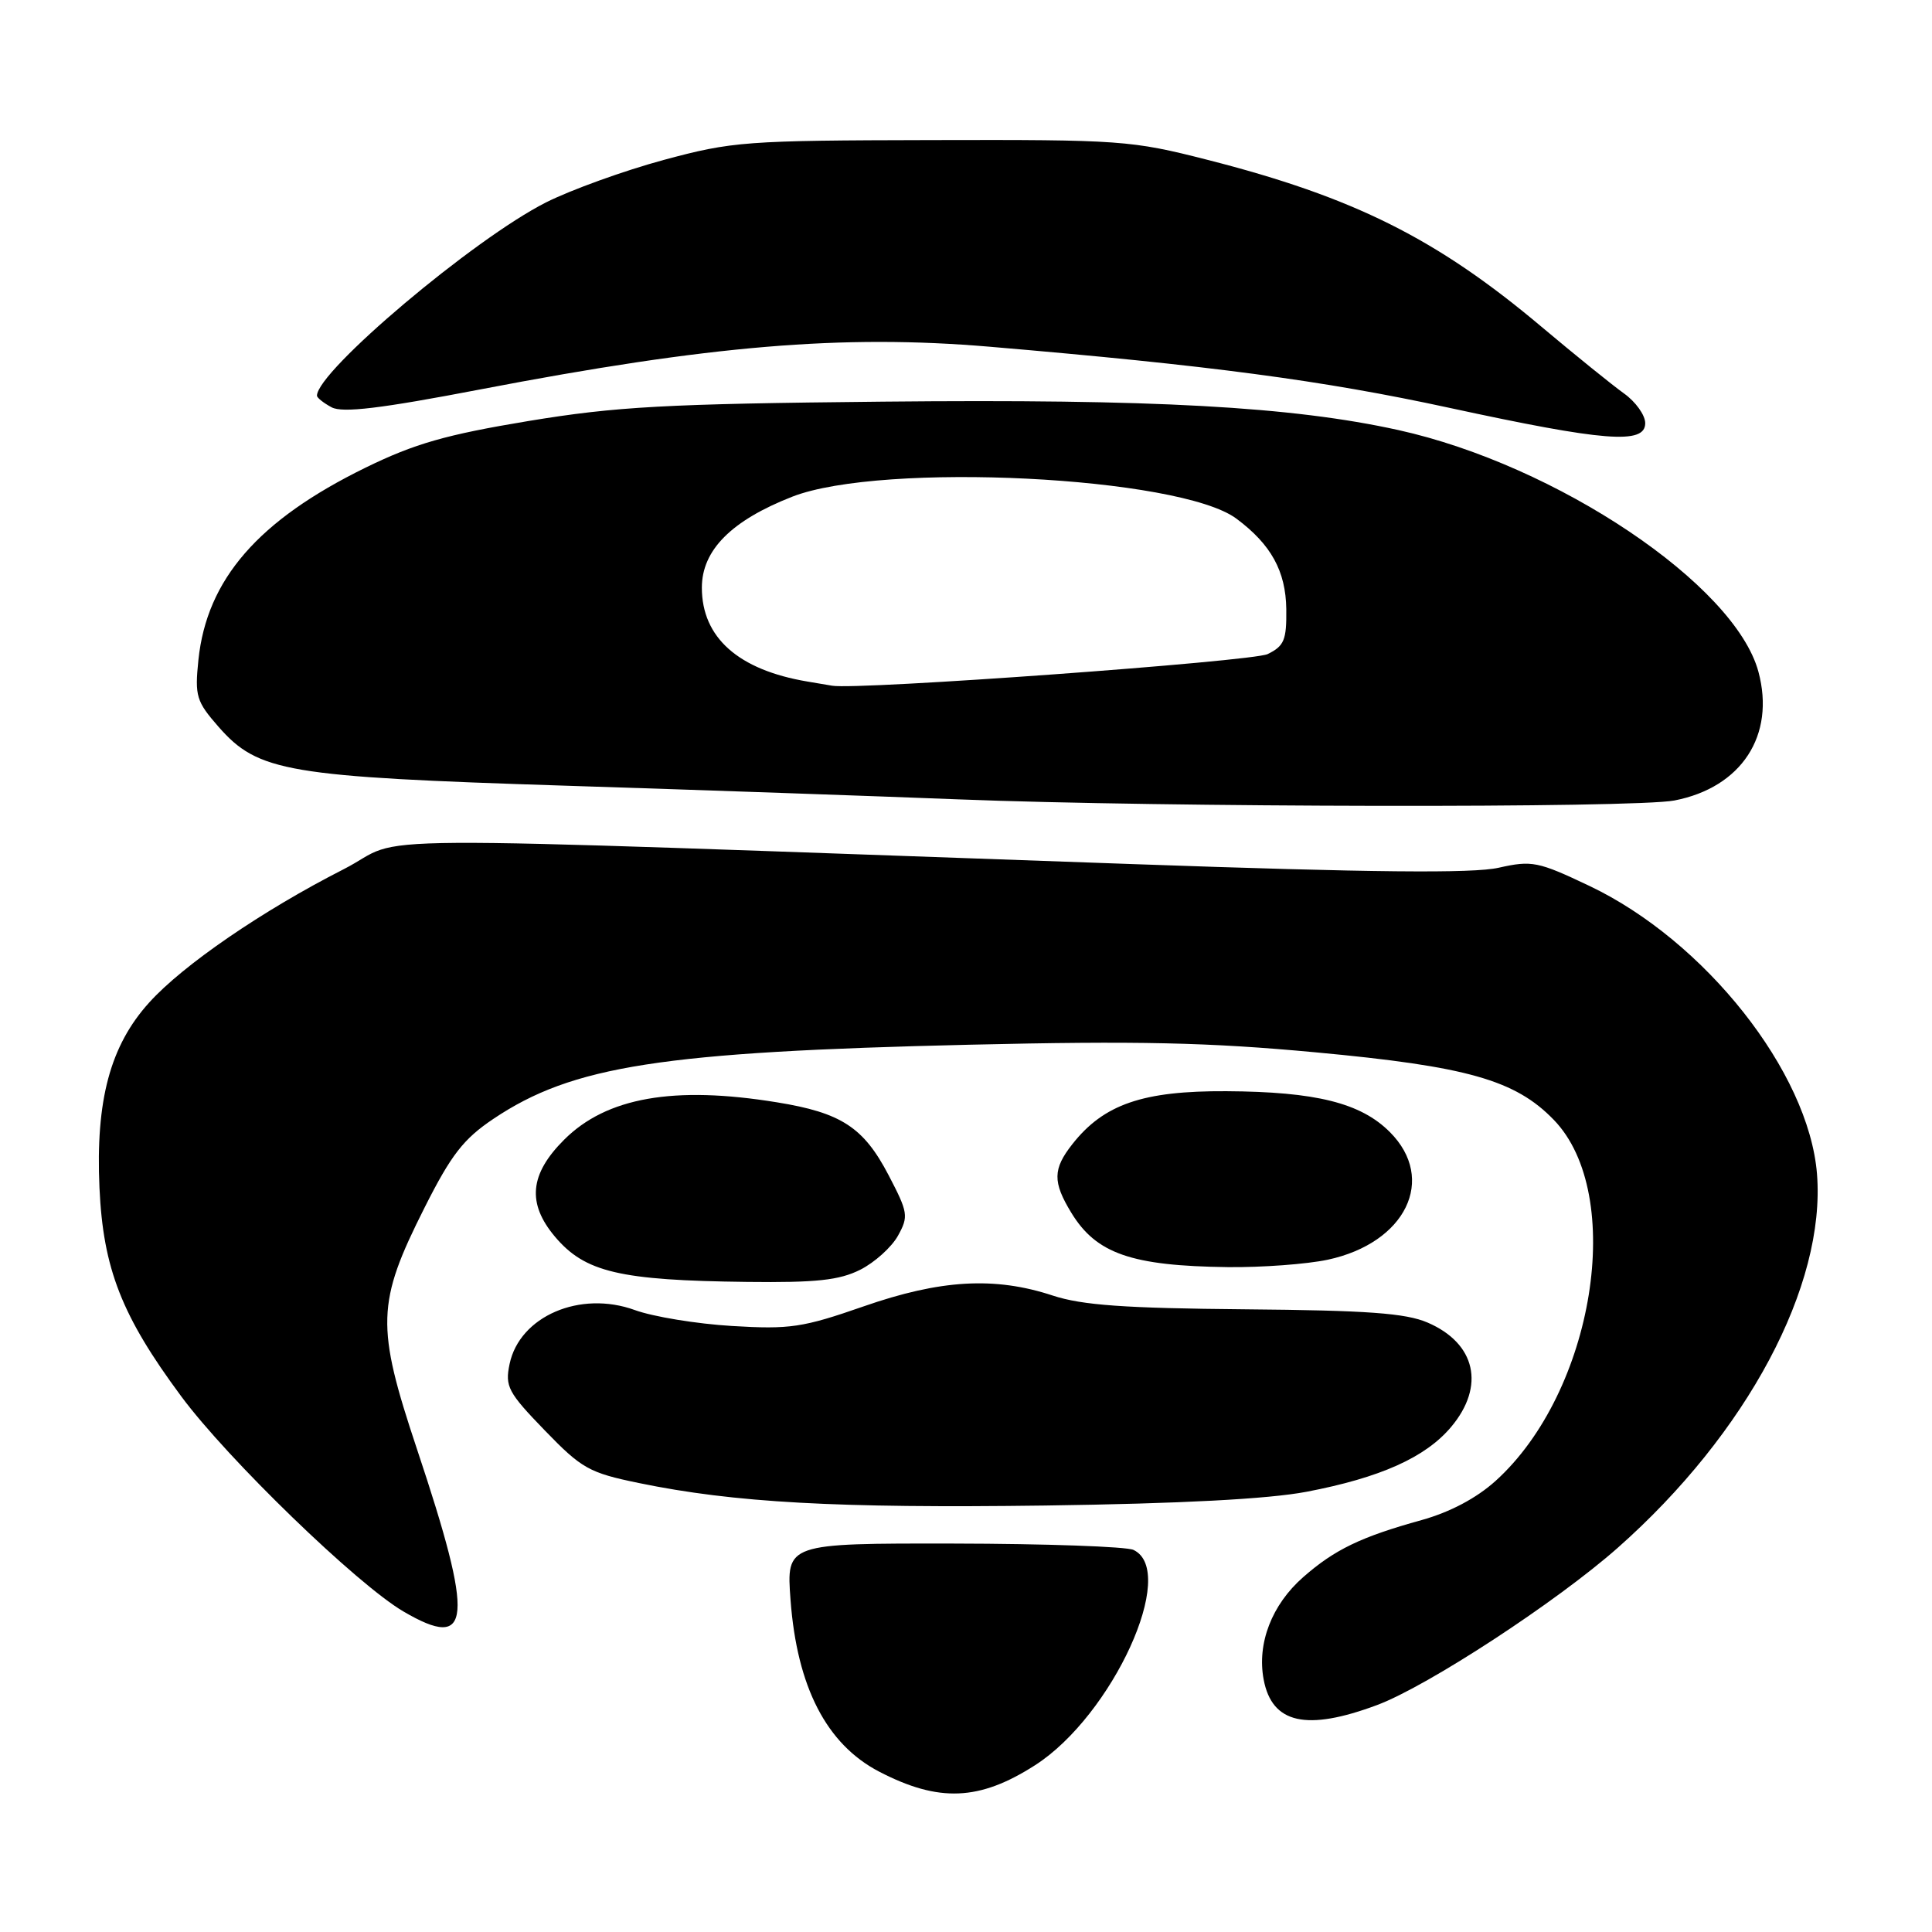<?xml version="1.0" encoding="UTF-8" standalone="no"?>
<!DOCTYPE svg PUBLIC "-//W3C//DTD SVG 1.1//EN" "http://www.w3.org/Graphics/SVG/1.1/DTD/svg11.dtd" >
<svg xmlns="http://www.w3.org/2000/svg" xmlns:xlink="http://www.w3.org/1999/xlink" version="1.1" viewBox="0 0 256 256">
 <g >
 <path fill="currentColor"
d=" M 137.15 233.90 C 147.42 227.32 156.15 208.19 150.19 205.37 C 149.26 204.93 138.53 204.55 126.35 204.53 C 104.19 204.50 104.19 204.50 104.75 212.00 C 105.61 223.54 109.52 231.12 116.49 234.75 C 124.39 238.85 129.78 238.63 137.15 233.90 Z  M 182.49 225.92 C 189.19 223.41 206.25 212.26 214.35 205.10 C 231.51 189.93 241.94 170.34 240.76 155.54 C 239.67 142.05 225.93 124.67 210.59 117.38 C 203.79 114.15 202.99 113.99 198.58 114.98 C 195.16 115.75 181.82 115.62 150.18 114.50 C 41.65 110.68 54.53 110.59 45.53 115.18 C 34.80 120.64 24.25 127.87 19.77 132.84 C 14.60 138.55 12.66 145.80 13.18 157.39 C 13.67 168.12 16.12 174.37 24.02 185.03 C 30.19 193.36 47.31 209.93 53.46 213.53 C 62.52 218.84 62.86 214.81 55.26 192.04 C 49.80 175.67 49.89 172.66 56.25 160.03 C 59.78 153.02 61.41 150.92 65.37 148.26 C 75.86 141.22 87.68 139.38 128.50 138.43 C 150.73 137.91 160.17 138.12 174.33 139.44 C 194.39 141.30 200.77 143.10 205.88 148.38 C 215.45 158.25 211.24 184.42 198.17 196.23 C 195.63 198.52 192.13 200.37 188.36 201.42 C 180.31 203.65 176.84 205.33 172.68 208.98 C 168.52 212.63 166.54 217.75 167.44 222.54 C 168.54 228.40 173.12 229.42 182.49 225.92 Z  M 173.11 197.67 C 182.90 195.80 188.88 193.12 192.28 189.08 C 196.83 183.67 195.55 178.00 189.17 175.25 C 186.27 174.00 181.19 173.63 165.00 173.49 C 149.04 173.35 143.39 172.95 139.50 171.67 C 131.80 169.13 124.62 169.55 114.41 173.11 C 106.37 175.91 104.67 176.16 97.00 175.70 C 92.33 175.42 86.53 174.47 84.12 173.59 C 76.86 170.95 68.84 174.41 67.52 180.75 C 66.90 183.71 67.32 184.51 72.17 189.52 C 77.09 194.61 78.06 195.15 84.66 196.51 C 97.26 199.11 110.84 199.86 138.50 199.49 C 156.49 199.24 168.04 198.63 173.11 197.67 Z  M 113.98 168.25 C 115.89 167.29 118.14 165.26 118.98 163.75 C 120.41 161.17 120.33 160.67 117.74 155.71 C 114.43 149.37 111.47 147.44 102.93 146.06 C 89.28 143.84 80.36 145.41 74.75 151.02 C 70.18 155.58 69.81 159.44 73.53 163.86 C 77.51 168.58 82.10 169.66 99.00 169.86 C 108.15 169.97 111.21 169.64 113.98 168.25 Z  M 175.93 166.92 C 186.28 164.70 190.40 156.24 184.16 150.00 C 180.30 146.14 174.37 144.66 162.50 144.59 C 151.44 144.53 146.26 146.31 142.09 151.61 C 139.50 154.90 139.47 156.62 141.95 160.69 C 145.26 166.12 149.92 167.74 162.70 167.90 C 167.21 167.95 173.16 167.51 175.93 166.92 Z  M 221.86 106.07 C 230.76 104.35 235.27 97.44 233.00 89.01 C 229.89 77.47 206.28 61.62 185.27 56.98 C 171.15 53.87 152.86 52.86 117.00 53.22 C 88.10 53.51 81.65 53.87 70.00 55.79 C 59.09 57.60 54.96 58.78 48.45 61.96 C 34.21 68.93 27.40 76.77 26.29 87.45 C 25.80 92.24 26.01 92.94 28.97 96.32 C 34.22 102.29 38.00 102.93 75.00 104.11 C 92.88 104.68 116.28 105.50 127.00 105.92 C 154.09 106.99 216.58 107.09 221.86 106.07 Z  M 218.00 56.07 C 218.00 55.01 216.73 53.23 215.18 52.13 C 213.63 51.02 208.72 47.05 204.27 43.31 C 190.42 31.64 179.41 26.13 160.00 21.18 C 149.90 18.60 148.52 18.50 123.50 18.56 C 98.74 18.61 97.04 18.74 87.92 21.20 C 82.65 22.63 75.65 25.16 72.35 26.82 C 62.80 31.64 42.00 49.19 42.00 52.43 C 42.00 52.70 42.87 53.40 43.94 53.97 C 45.38 54.74 50.41 54.14 63.69 51.59 C 94.08 45.76 111.64 44.29 131.11 45.94 C 160.29 48.42 175.24 50.40 192.00 54.03 C 212.64 58.50 218.00 58.92 218.00 56.07 Z  M 107.00 90.31 C 97.83 88.77 93.00 84.48 93.00 77.87 C 93.00 72.90 96.91 68.97 104.99 65.81 C 116.91 61.17 156.33 63.12 163.84 68.73 C 168.43 72.15 170.37 75.68 170.44 80.71 C 170.49 84.81 170.16 85.60 167.97 86.67 C 165.94 87.65 113.59 91.46 110.26 90.86 C 109.84 90.79 108.38 90.54 107.00 90.31 Z "/>
</g>
</svg>